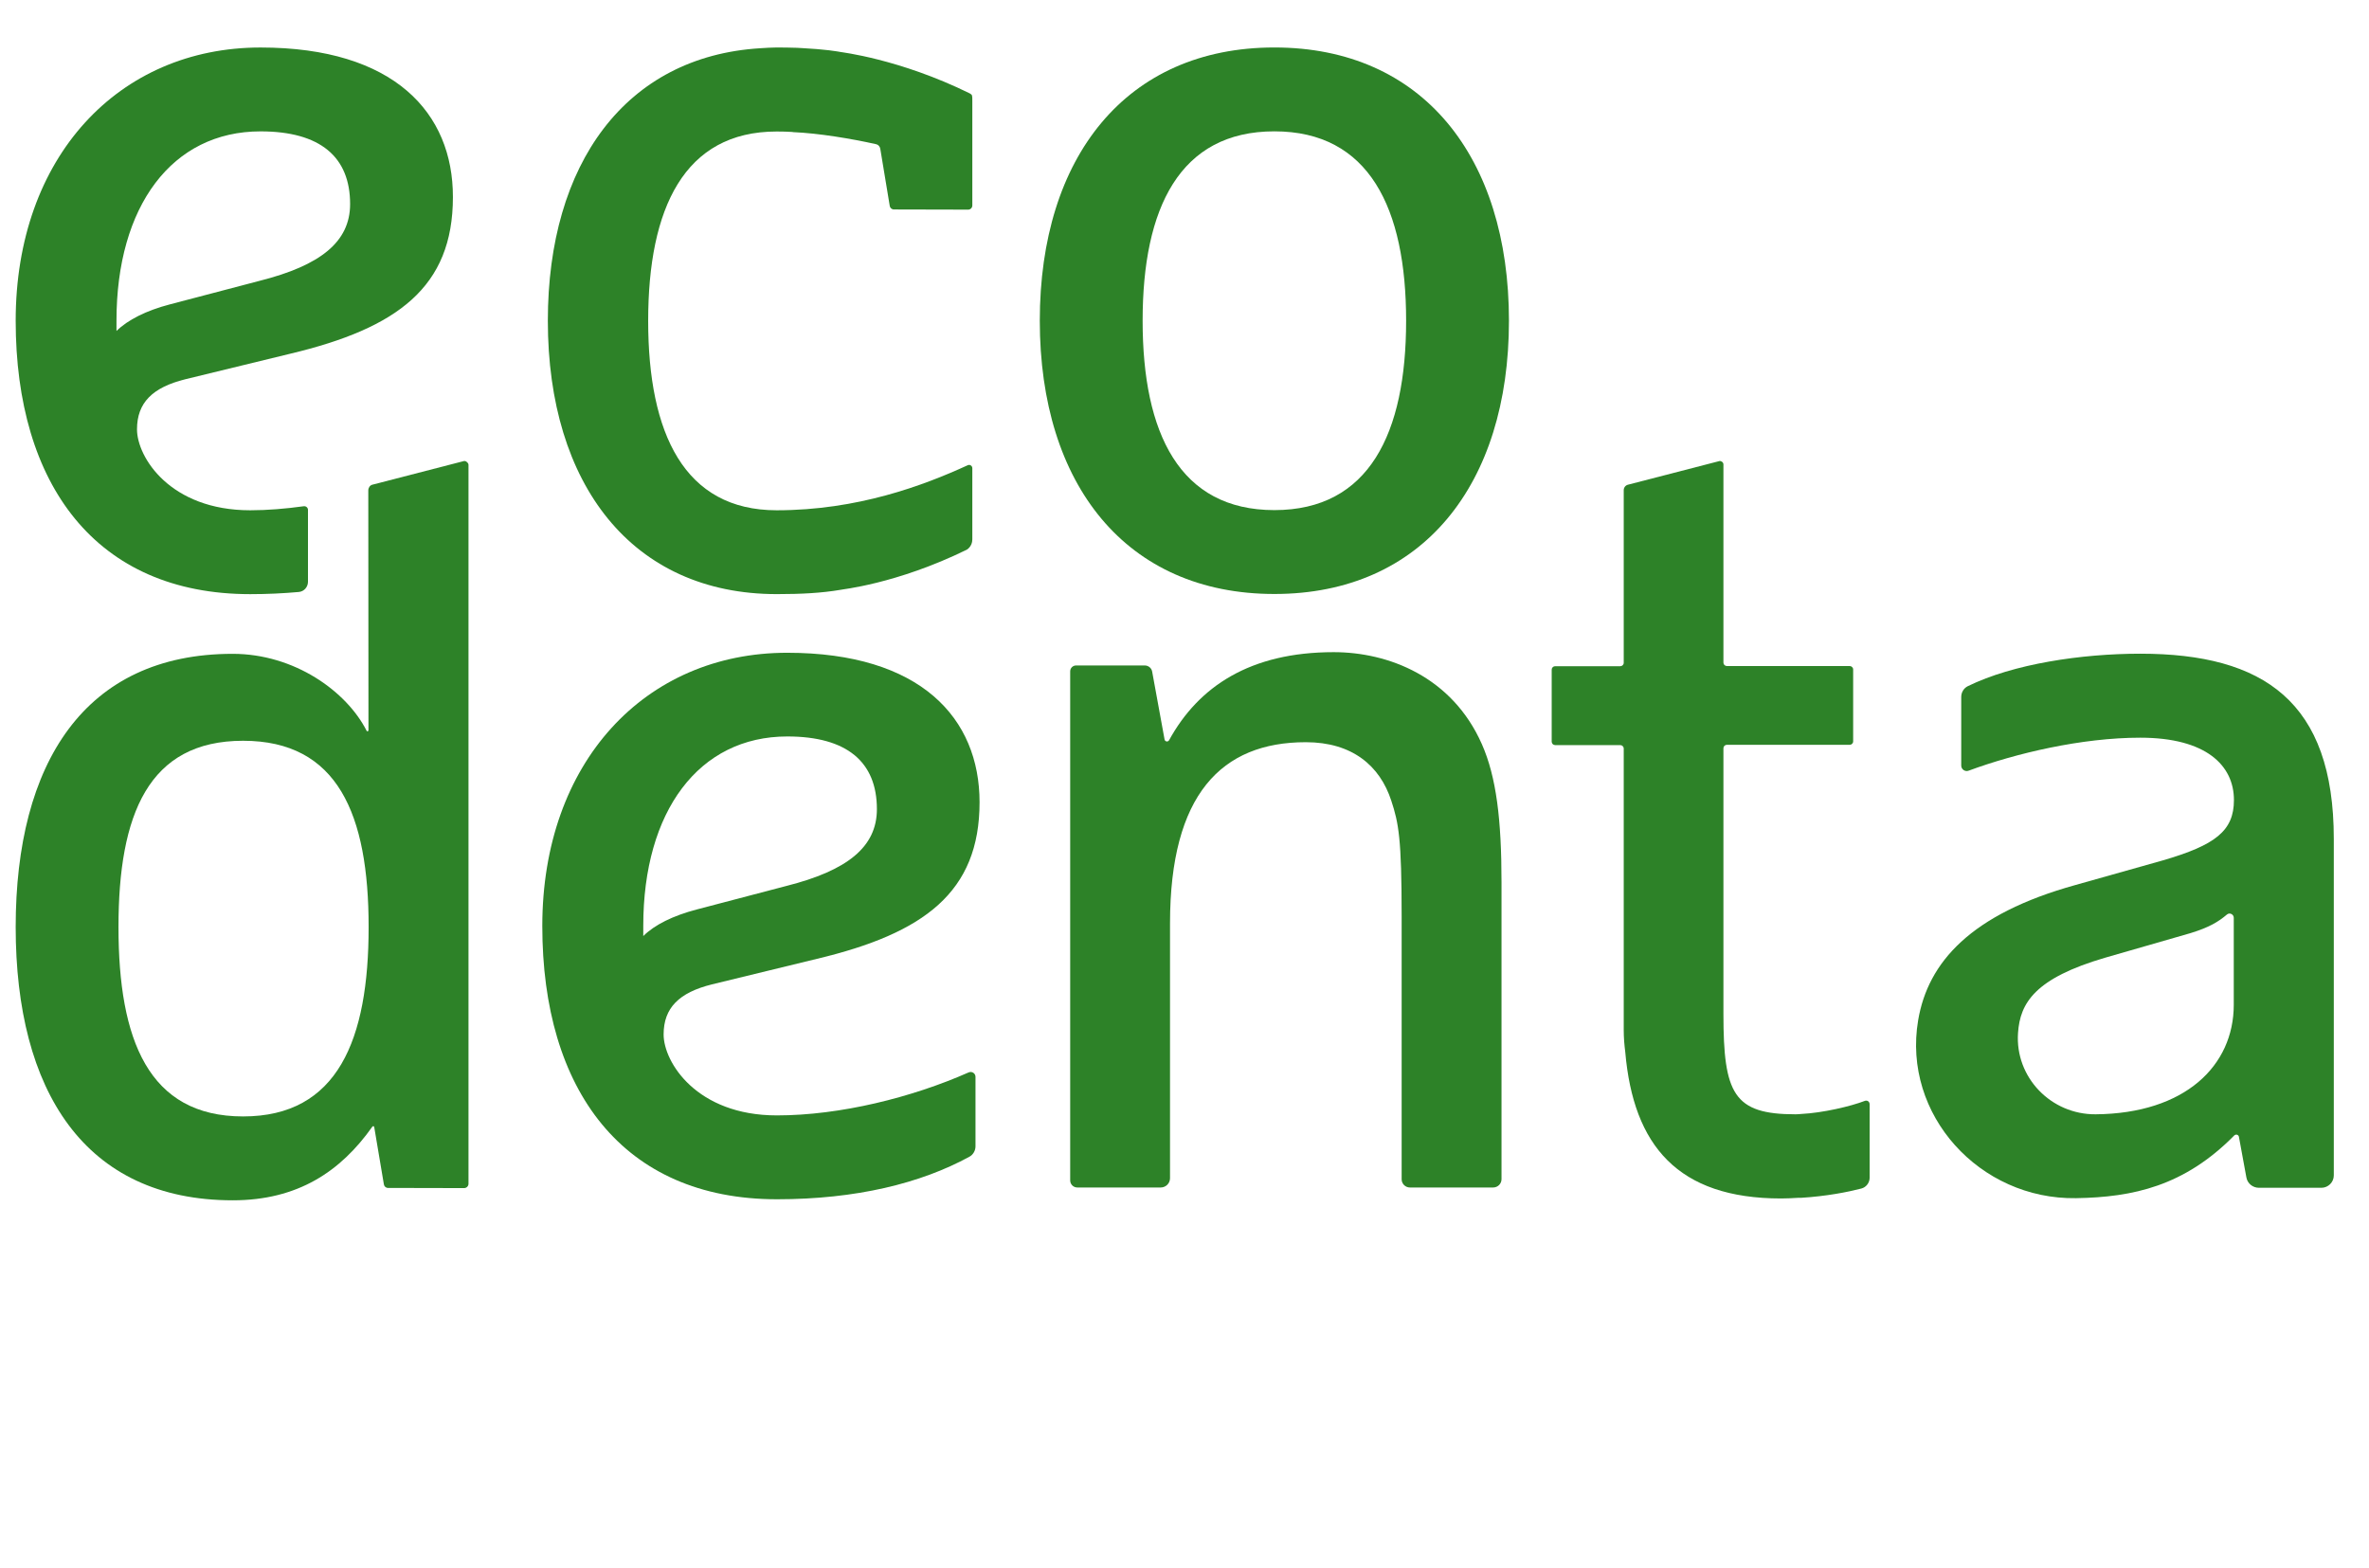 <svg width="71" height="47" viewBox="0 0 71 47" fill="none" xmlns="http://www.w3.org/2000/svg">
<g clip-path="url(#clip0_1_164)">
<path d="M7.5 17.81C8.004 17.81 8.488 17.787 8.955 17.745C9.113 17.731 9.23 17.596 9.23 17.439V15.282C9.23 15.217 9.169 15.166 9.104 15.175C8.558 15.25 8.018 15.296 7.5 15.296C5.095 15.296 4.106 13.701 4.106 12.87C4.106 12.073 4.568 11.613 5.556 11.368L8.703 10.602C11.91 9.837 13.574 8.608 13.574 5.909C13.579 3.386 11.817 1.424 7.808 1.424C3.556 1.424 0.47 4.707 0.47 9.614C0.47 14.526 2.876 17.81 7.5 17.81ZM3.491 9.614C3.491 6.178 5.155 3.938 7.808 3.938C9.598 3.938 10.493 4.703 10.493 6.117C10.493 7.254 9.598 7.959 7.78 8.418L5.095 9.123C4.386 9.308 3.831 9.587 3.491 9.921V9.614Z" fill="#2D8228"/>
<path d="M38.194 17.805C42.636 17.805 45.224 14.521 45.224 9.614C45.224 4.707 42.636 1.423 38.194 1.423C33.751 1.423 31.163 4.707 31.163 9.614C31.163 14.526 33.751 17.805 38.194 17.805ZM38.194 3.937C41.032 3.937 42.142 6.238 42.142 9.614C42.142 12.99 41.032 15.291 38.194 15.291C35.354 15.291 34.245 12.99 34.245 9.614C34.245 6.238 35.354 3.937 38.194 3.937Z" fill="#2D8228"/>
<path d="M23.288 35.949C25.656 35.949 27.595 35.471 29.055 34.673C29.166 34.613 29.236 34.488 29.236 34.363V32.28C29.236 32.173 29.129 32.104 29.031 32.146C27.334 32.897 25.181 33.435 23.283 33.435C20.878 33.435 19.889 31.84 19.889 31.009C19.889 30.212 20.351 29.752 21.339 29.507L24.486 28.741C27.693 27.976 29.358 26.747 29.358 24.048C29.358 21.534 27.6 19.567 23.591 19.567C19.335 19.567 16.253 22.851 16.253 27.758C16.253 32.665 18.659 35.949 23.288 35.949ZM19.279 27.753C19.279 24.317 20.943 22.076 23.596 22.076C25.386 22.076 26.281 22.842 26.281 24.256C26.281 25.393 25.386 26.098 23.568 26.557L20.882 27.262C20.174 27.447 19.619 27.721 19.279 28.059V27.753Z" fill="#2D8228"/>
<path d="M42.008 27.466V35.35C42.008 35.485 42.12 35.596 42.255 35.596H44.749C44.889 35.596 45.001 35.485 45.001 35.346V26.45C45.001 24.576 44.847 23.292 44.413 22.308C43.518 20.282 41.607 19.549 39.971 19.549C37.472 19.549 35.924 20.574 35.038 22.188C35.006 22.248 34.917 22.234 34.903 22.169L34.53 20.128C34.512 20.026 34.418 19.948 34.311 19.948H32.251C32.153 19.948 32.074 20.026 32.074 20.124V35.383C32.074 35.499 32.167 35.596 32.288 35.596H34.787C34.941 35.596 35.066 35.471 35.066 35.318V27.679C35.066 23.816 36.609 22.248 39.136 22.248C40.525 22.248 41.355 22.953 41.696 23.997C41.919 24.674 42.008 25.133 42.008 27.466Z" fill="#2D8228"/>
<path d="M23.282 17.809C24.018 17.809 24.619 17.777 25.193 17.68C25.188 17.67 26.852 17.517 28.974 16.478C28.974 16.478 29.141 16.386 29.141 16.168V14.034C29.141 13.964 29.067 13.913 29.002 13.946C27.678 14.553 25.701 15.296 23.277 15.296C20.508 15.296 19.426 12.995 19.426 9.619C19.426 6.242 20.508 3.942 23.277 3.942C23.449 3.942 23.603 3.946 23.757 3.956V3.96C24.54 3.993 25.505 4.155 26.256 4.322C26.321 4.336 26.368 4.387 26.382 4.457C26.447 4.851 26.666 6.173 26.666 6.173C26.675 6.233 26.727 6.279 26.792 6.279L29.016 6.284C29.085 6.284 29.141 6.228 29.141 6.159V3.037C29.141 2.847 29.141 2.847 29.067 2.801C26.946 1.757 25.183 1.562 25.188 1.558C25.17 1.553 25.151 1.553 25.132 1.548C25.114 1.544 25.095 1.544 25.076 1.539C24.927 1.516 24.773 1.497 24.615 1.484C24.564 1.479 24.517 1.474 24.466 1.47C24.33 1.46 24.186 1.451 24.041 1.442C23.99 1.437 23.939 1.437 23.883 1.433C23.696 1.428 23.496 1.423 23.282 1.423C23.109 1.423 22.946 1.437 22.783 1.446C18.755 1.692 16.419 4.902 16.419 9.614C16.419 14.526 18.946 17.809 23.282 17.809Z" fill="#2D8228"/>
<path d="M55.894 32.998C55.475 33.161 54.631 33.36 53.983 33.392C53.927 33.397 53.866 33.402 53.81 33.402C51.96 33.402 51.652 32.789 51.652 30.396V22.428C51.652 22.372 51.699 22.326 51.755 22.326H55.437C55.493 22.326 55.54 22.28 55.54 22.224V20.067C55.54 20.012 55.493 19.965 55.437 19.965H51.755C51.699 19.965 51.652 19.919 51.652 19.863V13.922C51.652 13.862 51.596 13.815 51.535 13.82L48.789 14.53C48.715 14.548 48.664 14.618 48.664 14.692V19.868C48.664 19.924 48.617 19.97 48.561 19.97H46.608C46.552 19.97 46.505 20.016 46.505 20.072V22.233C46.505 22.289 46.552 22.335 46.608 22.335H48.561C48.617 22.335 48.664 22.382 48.664 22.438V30.879C48.664 31.101 48.682 31.319 48.71 31.537C48.953 34.339 50.286 35.925 53.381 35.925C53.554 35.925 53.717 35.916 53.88 35.906C53.908 35.906 53.941 35.906 53.969 35.906C54.738 35.86 55.391 35.73 55.782 35.628C55.931 35.591 56.034 35.452 56.034 35.303V33.105C56.034 33.021 55.964 32.975 55.894 32.998Z" fill="#2D8228"/>
<path d="M11.63 35.609L13.91 35.614C13.98 35.614 14.041 35.558 14.041 35.484V18.175V13.936C14.041 13.903 14.022 13.875 13.999 13.857C13.975 13.829 13.943 13.815 13.905 13.82L11.16 14.529C11.085 14.548 11.038 14.622 11.038 14.701L11.043 21.89C11.043 21.922 11.001 21.936 10.987 21.904C10.386 20.721 8.824 19.599 6.973 19.599C2.535 19.599 0.47 22.878 0.47 27.789C0.47 32.696 2.535 35.98 6.978 35.98C8.922 35.98 10.209 35.117 11.16 33.772C11.178 33.749 11.211 33.754 11.216 33.786L11.505 35.502C11.514 35.563 11.565 35.609 11.63 35.609ZM7.286 33.466C4.447 33.466 3.551 31.166 3.551 27.789C3.551 24.413 4.447 22.205 7.286 22.205C10.125 22.205 11.048 24.413 11.048 27.789C11.048 31.166 10.125 33.466 7.286 33.466Z" fill="#2D8228"/>
<path d="M67.101 34.075L67.325 35.294C67.357 35.475 67.516 35.605 67.702 35.605H69.572C69.777 35.605 69.945 35.438 69.945 35.234V25.146C69.945 21.037 67.847 19.595 64.145 19.595C62.383 19.595 60.337 19.901 58.975 20.569C58.854 20.629 58.779 20.754 58.779 20.893V22.948C58.779 23.064 58.896 23.143 59.003 23.101C60.411 22.581 62.388 22.113 64.145 22.113C66.117 22.113 66.952 22.943 66.952 23.982C66.952 24.905 66.397 25.332 64.821 25.791L62.201 26.529C59.064 27.4 57.782 28.843 57.488 30.582C57.008 33.416 59.334 35.962 62.22 35.916C63.931 35.888 65.465 35.554 66.961 34.037C67.008 33.991 67.087 34.01 67.101 34.075ZM62.807 33.402C61.469 33.411 60.388 32.294 60.481 30.962C60.542 30.067 60.984 29.325 63.092 28.708L65.651 27.971C66.21 27.799 66.486 27.632 66.742 27.414C66.821 27.345 66.947 27.405 66.947 27.512V30.118C66.947 31.946 65.488 33.379 62.807 33.402Z" fill="#2D8228"/>
</g>
<defs>
<clipPath id="clip0_1_164">
<rect width="70" height="46" fill="white" transform="translate(0.386 0.742)"/>
</clipPath>
</defs>
</svg>
